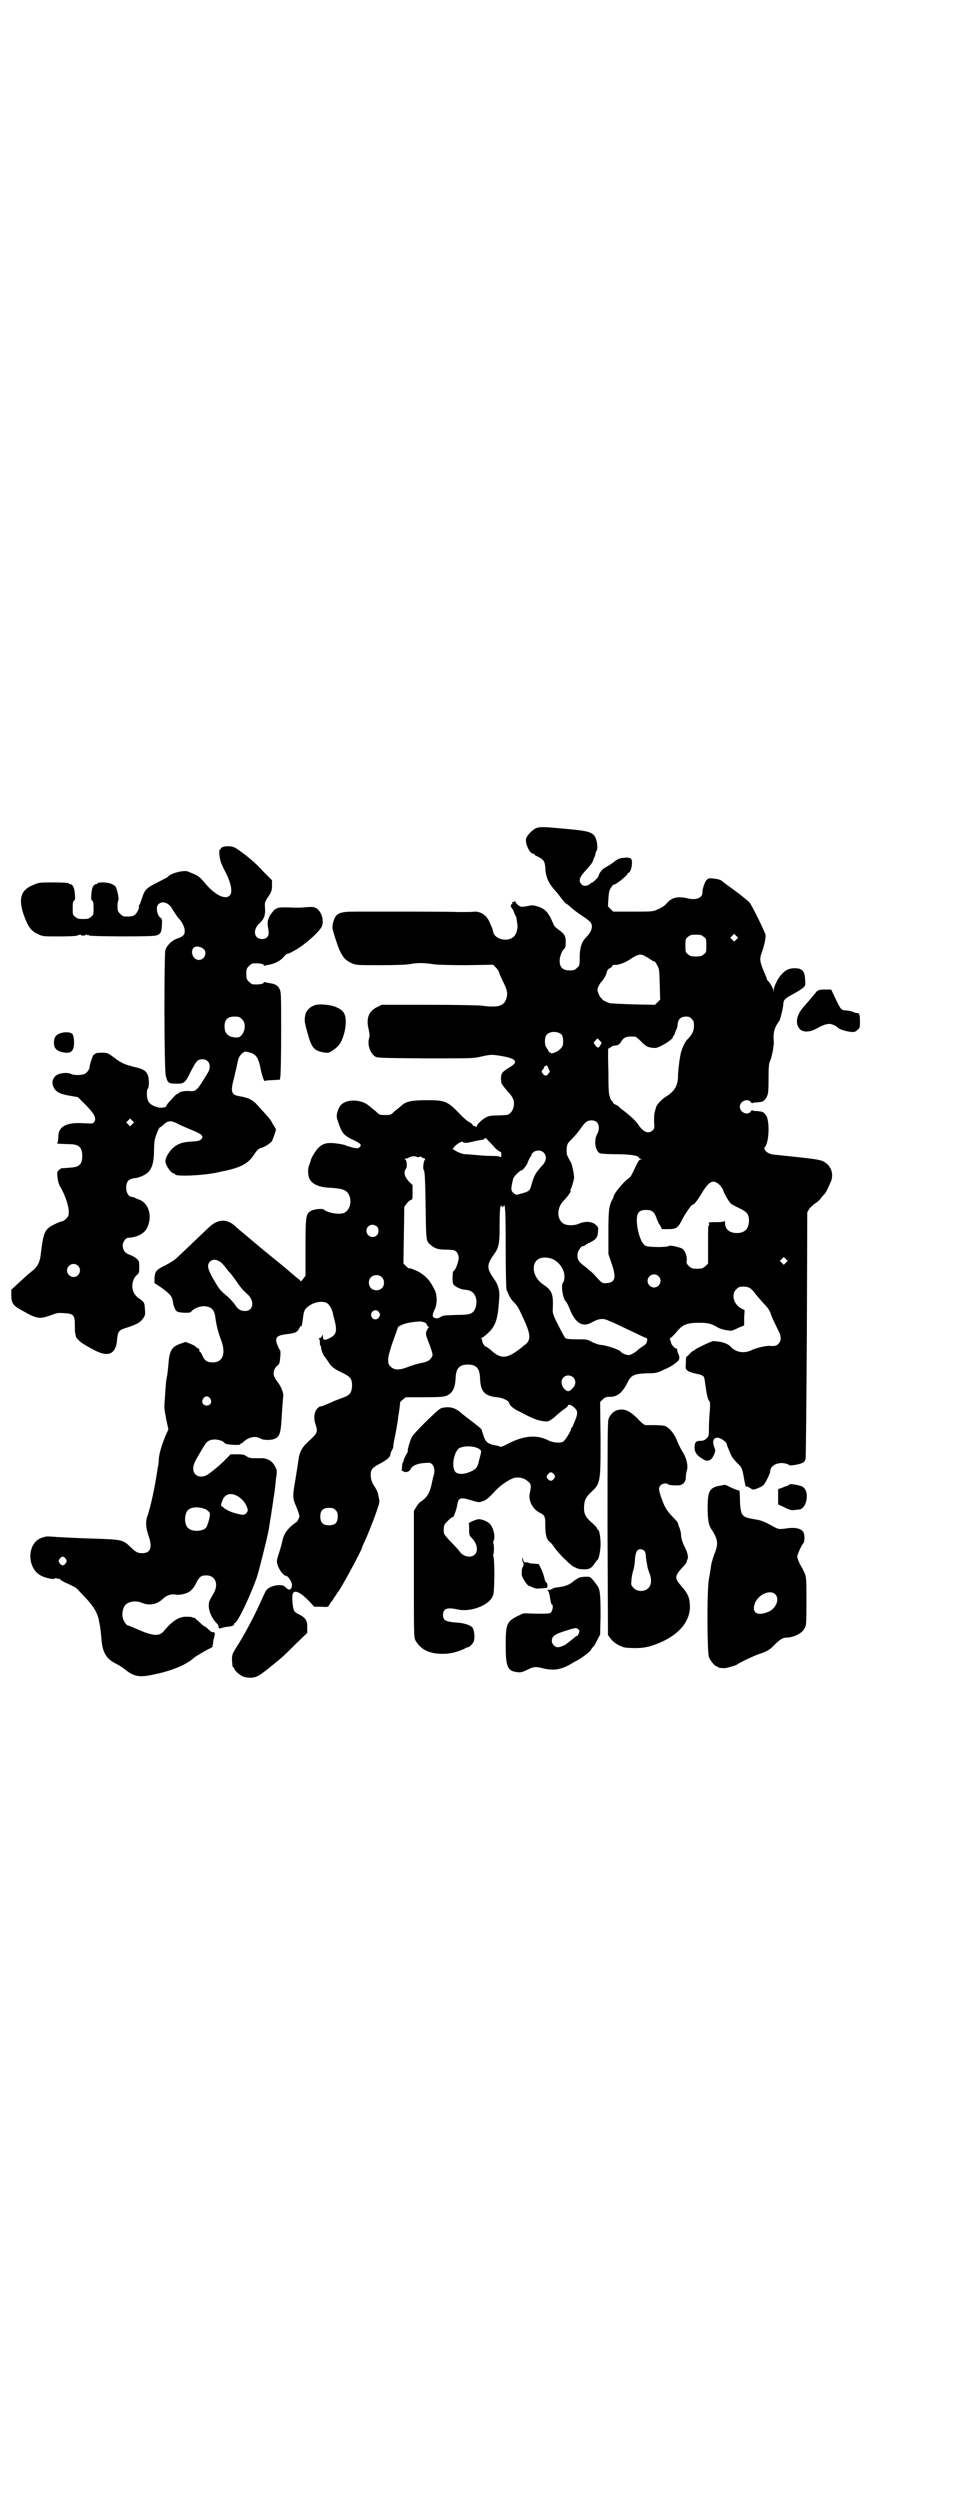 <?xml version="1.0" standalone="no"?>
<!DOCTYPE svg PUBLIC "-//W3C//DTD SVG 20010904//EN"
 "http://www.w3.org/TR/2001/REC-SVG-20010904/DTD/svg10.dtd">
<svg version="1.0" xmlns="http://www.w3.org/2000/svg"
 width="1111pt" height="2870pt" viewBox="0 0 1111 2870"
 preserveAspectRatio="xMidYMid meet">
<g transform="translate(0,2870) scale(0.5,-0.5)"
fill="#000000" stroke="none">
<path d="M1233 3839 c-9 -3 -22 -17 -24 -24 -3 -11 8 -35 16 -35 2 0 3 -1 3
-2 0 -1 4 -3 8 -5 13 -6 16 -11 17 -25 1 -22 7 -35 22 -52 2 -2 8 -9 13 -16 6
-8 11 -14 12 -14 0 0 3 -2 6 -4 9 -9 23 -19 35 -27 15 -10 19 -14 19 -22 0 -8
-4 -16 -15 -27 -9 -10 -13 -23 -13 -46 0 -15 0 -17 -6 -22 -5 -5 -7 -6 -17 -6
-16 0 -23 7 -23 22 0 10 5 23 11 28 2 2 3 7 3 15 0 14 -3 19 -17 29 -6 4 -11
9 -12 14 -11 26 -18 33 -36 39 -10 3 -13 3 -21 1 -6 -1 -12 -2 -15 -2 -5 0
-15 8 -15 13 0 1 -1 1 -2 -1 -1 -1 -3 -2 -4 -1 -1 1 -2 0 -1 -2 1 -2 0 -3 -1
-3 -3 0 -3 -7 1 -10 1 -2 3 -5 4 -8 1 -3 2 -6 3 -7 1 -2 3 -6 3 -9 1 -4 1 -10
2 -13 1 -7 -2 -21 -7 -26 -13 -15 -45 -9 -49 10 -1 7 -3 10 -9 24 -7 14 -19
22 -33 22 -5 -1 -22 -1 -37 -1 -25 1 -92 1 -177 1 -16 0 -41 0 -58 0 -41 0
-48 -3 -54 -27 -2 -10 -2 -11 6 -36 12 -37 19 -47 36 -55 11 -5 12 -5 67 -5
38 0 62 1 71 3 16 3 34 2 52 -1 8 -1 34 -2 74 -2 l62 1 7 -7 c3 -3 7 -9 7 -12
1 -3 5 -11 8 -18 10 -19 12 -28 9 -39 -5 -19 -19 -23 -57 -18 -5 1 -59 2 -120
2 l-110 0 -12 -6 c-18 -9 -24 -26 -18 -50 2 -10 3 -15 1 -21 -4 -14 2 -33 13
-41 5 -4 7 -4 116 -5 106 0 111 0 128 4 22 5 25 5 44 2 38 -6 44 -14 21 -27
-19 -12 -20 -14 -18 -35 0 -2 6 -10 13 -18 15 -16 18 -24 15 -38 -2 -10 -10
-18 -17 -18 -2 0 -12 -1 -21 -1 -9 0 -19 -1 -22 -3 -9 -3 -24 -17 -24 -21 0
-2 -1 -3 -4 -1 -2 1 -4 1 -5 1 0 -1 -1 0 0 0 1 2 -6 8 -11 10 -2 1 -12 9 -21
19 -27 28 -33 30 -74 30 -36 0 -49 -3 -59 -13 -3 -2 -9 -8 -15 -12 -9 -9 -9
-9 -22 -9 -13 0 -13 0 -22 9 -6 4 -12 10 -15 12 -13 12 -40 16 -56 8 -9 -4
-13 -10 -17 -23 -2 -10 -2 -11 3 -25 8 -23 12 -27 29 -36 9 -4 18 -9 20 -11 3
-4 3 -4 -1 -8 -3 -3 -4 -3 -15 -1 -7 2 -15 4 -18 6 -4 1 -13 3 -22 4 -19 2
-28 0 -38 -9 -7 -6 -19 -26 -19 -31 0 -1 -2 -5 -3 -9 -3 -6 -4 -15 -2 -26 3
-16 20 -26 49 -27 33 -2 41 -6 46 -22 4 -15 -2 -31 -14 -36 -11 -4 -37 0 -46
8 -3 3 -24 1 -31 -4 -10 -7 -11 -12 -11 -83 l0 -65 -6 -8 c-4 -5 -6 -6 -6 -4
0 1 -1 3 -2 3 -1 0 -14 11 -30 25 -16 13 -38 31 -49 40 -11 9 -24 20 -30 25
-6 5 -14 12 -19 16 -9 7 -14 12 -22 19 -18 15 -38 14 -58 -5 -34 -32 -71 -68
-76 -72 -3 -3 -13 -9 -22 -14 -23 -11 -26 -15 -27 -30 l0 -12 14 -9 c22 -16
26 -21 28 -32 2 -12 2 -10 5 -18 4 -7 5 -8 22 -9 9 0 13 0 15 2 5 7 17 12 27
13 19 0 27 -7 29 -27 2 -16 7 -35 12 -48 13 -32 6 -54 -18 -54 -13 0 -19 4
-24 16 -2 4 -4 8 -5 8 -1 0 -2 2 -2 4 0 2 -1 4 -2 4 -2 0 -4 1 -5 3 -1 2 -7 5
-14 8 l-11 4 -11 -4 c-21 -7 -26 -17 -28 -48 -1 -9 -2 -21 -3 -26 -2 -8 -3
-16 -5 -50 -2 -23 -2 -24 3 -50 l5 -23 -7 -15 c-9 -23 -13 -36 -15 -51 0 -7
-1 -16 -2 -19 -1 -3 -1 -9 -2 -12 -5 -35 -15 -81 -22 -101 -5 -13 -4 -27 2
-45 10 -28 5 -41 -14 -41 -11 0 -15 2 -29 16 -15 14 -19 15 -69 17 -37 1 -59
2 -96 4 -28 2 -25 2 -35 -1 -37 -10 -38 -73 -1 -89 11 -5 29 -8 29 -5 0 1 2 1
5 0 2 -1 5 -1 6 -1 0 1 1 1 1 -1 0 -1 5 -4 11 -7 24 -11 26 -12 33 -20 4 -4
11 -12 16 -17 16 -17 26 -33 29 -49 3 -14 5 -28 6 -43 2 -31 11 -47 34 -58 6
-3 14 -8 19 -12 21 -17 33 -20 65 -13 42 8 78 23 95 39 3 3 36 22 38 22 1 0 3
2 4 3 3 3 3 4 0 2 -3 -1 -3 -1 0 1 1 2 2 4 2 5 -1 1 0 7 2 13 2 9 2 11 0 12
-2 1 -3 1 -4 1 -1 -1 -5 2 -9 6 -4 4 -8 7 -9 7 -1 0 -6 4 -12 10 -6 5 -11 10
-12 10 0 -1 -3 0 -5 1 -1 1 -9 1 -16 1 -16 -1 -30 -11 -47 -31 -12 -16 -27
-14 -73 7 -5 2 -10 4 -11 4 -3 0 -10 9 -12 18 -2 9 0 22 6 29 7 8 24 11 38 5
16 -7 34 -4 47 8 9 9 20 13 30 11 10 -2 27 2 34 8 4 3 10 10 13 17 8 16 12 19
24 19 21 0 29 -20 17 -41 -3 -5 -6 -11 -8 -14 -8 -14 -1 -39 15 -55 4 -5 5 -7
4 -8 -2 0 -2 -1 0 -1 1 0 2 -1 1 -2 -1 -1 2 -1 5 0 4 1 11 3 15 3 10 1 15 3
15 6 0 1 1 3 2 3 7 3 33 57 50 104 5 15 23 87 27 107 4 24 9 57 10 64 1 4 1
11 2 14 2 11 3 20 5 40 3 20 3 21 -2 30 -6 13 -19 20 -34 19 -2 0 -9 0 -14 0
-8 0 -12 1 -17 4 -5 4 -8 5 -21 5 l-16 0 -11 -11 c-13 -14 -36 -32 -44 -37
-17 -8 -32 0 -31 17 1 10 4 15 20 42 11 20 16 23 32 23 10 -1 17 -4 21 -9 3
-3 35 -5 35 -2 0 1 1 2 2 2 0 -1 3 1 6 4 12 11 28 14 39 7 6 -4 26 -4 33 0 9
4 12 11 14 31 1 16 4 61 5 69 0 6 -6 21 -11 27 -11 14 -13 21 -10 30 1 4 5 9
8 11 4 4 5 6 6 20 1 8 0 15 0 15 -1 0 -3 3 -5 8 -9 21 -5 26 21 29 19 2 24 5
28 14 3 5 4 7 4 4 1 -5 3 10 5 25 2 13 5 17 18 25 11 6 25 8 35 4 6 -3 13 -14
15 -25 0 -1 2 -9 4 -16 6 -25 4 -33 -13 -41 -11 -5 -14 -4 -14 5 0 5 0 5 -2 1
-1 -3 -3 -5 -5 -5 -2 0 -3 -1 -2 -2 1 0 2 -4 2 -7 0 -3 0 -7 1 -8 1 -2 2 -3 2
-4 -1 -3 4 -18 8 -22 2 -2 5 -7 8 -11 6 -11 15 -18 33 -26 18 -9 22 -13 22
-30 -1 -16 -5 -21 -21 -27 -8 -3 -19 -7 -23 -9 -20 -9 -26 -11 -28 -11 -1 1
-5 -2 -8 -5 -7 -8 -9 -22 -4 -36 6 -19 5 -20 -19 -42 -11 -10 -18 -22 -20 -39
-1 -6 -4 -27 -7 -45 -7 -40 -7 -43 2 -64 4 -9 7 -19 7 -21 0 -3 -4 -11 -6 -13
-19 -13 -29 -25 -33 -43 -2 -10 -3 -12 -7 -26 -7 -21 -7 -22 -3 -33 3 -9 13
-22 18 -22 5 0 14 -14 14 -21 -1 -12 -7 -14 -15 -5 -7 9 -36 4 -44 -7 -2 -2
-8 -16 -15 -31 -12 -27 -36 -73 -55 -102 -8 -13 -9 -16 -9 -26 1 -14 1 -18 3
-18 1 0 2 -1 2 -3 0 -3 11 -14 20 -18 5 -2 10 -3 19 -3 13 1 19 4 48 28 24 19
28 23 55 50 l26 25 0 14 c0 15 -4 21 -20 29 -10 5 -11 7 -13 19 -2 15 -2 27 1
30 5 7 19 -1 38 -21 l10 -11 16 0 c16 -1 16 -1 19 5 2 3 4 7 6 8 1 2 4 7 7 11
3 4 5 8 6 9 5 4 56 98 56 103 0 1 2 6 5 12 6 12 20 47 29 73 6 18 7 19 4 31
-2 12 -3 14 -13 30 -6 10 -7 28 -2 34 2 3 9 8 17 12 17 9 24 15 25 21 0 3 2 8
4 11 2 3 3 8 3 11 0 3 2 13 4 22 2 9 4 22 5 28 1 6 2 12 2 15 2 11 5 32 4 32
0 1 2 4 6 7 l7 6 43 0 c34 0 44 1 50 3 15 6 21 18 22 42 1 22 9 30 28 30 19 0
27 -8 28 -30 1 -32 10 -42 39 -45 13 -1 27 -8 28 -13 1 -6 10 -14 26 -21 9 -5
21 -11 26 -13 12 -6 30 -10 38 -8 3 1 11 6 17 12 7 6 15 13 20 16 4 3 8 6 8 8
2 4 9 1 16 -6 8 -8 7 -14 -4 -39 -1 -4 -3 -6 -3 -6 -1 0 -2 -1 -2 -3 0 -5 -14
-27 -18 -29 -7 -4 -25 -2 -34 3 -27 14 -58 11 -95 -9 -10 -5 -15 -7 -17 -5 -1
1 -6 2 -12 3 -15 3 -21 8 -25 22 -2 6 -4 12 -4 13 0 2 -10 10 -31 26 -6 4 -11
9 -13 10 -13 12 -22 16 -34 16 -7 0 -14 -1 -17 -3 -9 -5 -62 -57 -66 -66 -4
-8 -10 -29 -9 -31 1 0 -1 -5 -5 -11 -3 -6 -5 -12 -5 -13 1 0 1 -1 0 -1 -1 0
-3 -4 -3 -9 0 -5 -1 -10 -1 -12 -1 -1 -1 -1 1 0 1 0 2 0 3 -1 3 -4 14 -1 16 4
3 8 15 14 32 15 12 1 14 1 18 -3 5 -5 7 -16 3 -27 -1 -3 -3 -13 -5 -22 -4 -17
-10 -27 -23 -36 -3 -1 -8 -7 -11 -12 l-6 -10 0 -145 c0 -145 0 -145 4 -153 11
-19 29 -29 57 -30 19 -1 37 3 56 12 3 2 6 3 7 3 3 0 10 6 13 12 4 7 2 29 -3
34 -7 6 -20 10 -40 11 -21 2 -27 5 -27 17 0 15 9 18 33 13 28 -7 70 8 80 28 4
7 4 12 5 48 0 27 -1 42 -2 45 -1 2 -1 4 -1 4 1 0 2 6 2 14 0 8 -1 14 -2 14 0
0 0 2 1 4 5 9 0 30 -8 39 -6 6 -16 10 -24 11 -6 1 -26 -8 -25 -10 1 -1 1 -8 1
-15 0 -11 1 -13 5 -17 13 -12 17 -31 8 -39 -9 -9 -27 -5 -35 7 -2 3 -10 12
-19 21 -10 10 -17 19 -17 21 -1 15 0 19 5 24 7 8 15 14 16 13 1 -2 9 20 10 30
3 14 7 16 30 9 20 -6 19 -6 30 -2 9 4 12 7 29 25 9 10 28 23 39 27 12 4 25 1
34 -7 8 -6 8 -11 4 -29 -3 -15 7 -35 23 -43 12 -6 13 -8 13 -30 0 -21 3 -32
11 -38 2 -1 7 -7 10 -12 8 -12 37 -41 44 -44 10 -5 13 -6 23 -6 12 -1 19 3 25
13 3 4 6 8 6 8 4 0 8 22 8 37 0 16 -3 33 -6 33 -1 0 -2 1 -2 3 0 1 -5 7 -12
13 -14 12 -18 20 -18 33 0 16 3 24 14 35 24 22 24 22 24 125 l-1 84 6 6 c5 5
8 6 17 6 17 0 29 10 41 35 8 15 15 18 44 19 21 0 23 1 40 9 10 4 18 9 19 10 1
0 4 3 8 6 8 5 9 12 4 21 -1 3 -2 6 -2 8 0 2 -1 3 -2 3 -2 0 -5 2 -7 5 -3 3 -4
5 -4 5 0 0 -1 3 -2 7 -2 4 -2 7 -1 7 2 0 9 7 19 19 11 12 22 16 47 16 22 0 28
-2 42 -10 8 -5 26 -9 34 -8 3 1 10 4 16 7 l12 5 0 18 1 17 -6 3 c-19 9 -26 33
-13 45 5 5 7 6 16 6 13 0 19 -4 28 -17 4 -5 13 -15 19 -22 9 -9 13 -15 16 -23
3 -10 6 -15 18 -40 7 -13 6 -23 0 -29 -5 -5 -8 -6 -21 -5 -9 0 -29 -4 -41 -10
-18 -8 -35 -5 -47 7 -8 9 -22 13 -41 14 -4 0 -37 -16 -41 -19 -2 -2 -5 -4 -6
-4 -1 0 -4 -3 -8 -7 -3 -4 -6 -6 -7 -6 0 1 -1 -5 -1 -13 -1 -14 -1 -15 4 -19
4 -3 11 -5 20 -7 15 -3 18 -5 19 -13 5 -37 7 -45 11 -50 2 -2 2 -8 1 -23 -1
-10 -2 -28 -2 -38 0 -18 0 -19 -5 -24 -5 -5 -8 -6 -15 -6 -10 0 -13 -4 -13
-16 0 -10 5 -17 16 -24 10 -7 15 -7 21 -3 6 4 12 20 10 24 -7 16 -5 26 5 26 7
1 22 -10 22 -15 0 -2 6 -16 11 -27 2 -4 8 -11 13 -16 11 -10 12 -14 16 -38 2
-9 3 -16 4 -16 1 1 5 -1 9 -3 7 -5 8 -5 18 -1 5 2 11 5 13 7 5 5 16 27 16 33
0 12 18 21 34 17 5 -1 9 -3 10 -4 0 -2 26 2 31 6 3 1 5 5 6 8 1 3 2 132 3 286
l1 281 5 8 c3 4 9 9 13 12 5 3 11 8 14 13 3 4 7 8 8 9 3 3 9 16 15 30 6 18 -1
36 -19 45 -9 4 -24 6 -112 15 -15 1 -27 12 -21 18 9 10 11 57 3 71 -6 9 -8 10
-22 11 -5 0 -10 1 -10 2 -1 0 -3 -1 -4 -3 -7 -10 -25 -2 -25 11 0 13 18 20 25
11 1 -2 3 -3 4 -3 0 1 5 2 10 2 14 1 16 2 22 11 4 8 5 10 5 44 0 24 1 36 3 39
4 6 10 38 9 46 -2 20 2 33 12 46 3 3 10 33 10 40 0 9 4 13 23 23 9 5 19 11 22
14 6 5 6 6 5 20 -1 19 -7 25 -24 25 -13 0 -21 -4 -30 -14 -8 -8 -18 -28 -18
-36 l-1 -6 0 6 c-1 5 -7 15 -12 21 -2 1 -3 3 -3 5 0 1 -3 8 -6 15 -10 23 -11
30 -6 44 7 19 10 36 9 42 -2 8 -30 65 -36 73 -3 4 -18 16 -34 28 -17 12 -30
22 -31 23 -2 2 -9 4 -19 5 -10 1 -11 1 -16 -4 -4 -5 -9 -20 -9 -29 0 -11 -14
-17 -32 -13 -24 6 -38 3 -50 -11 -4 -5 -13 -11 -19 -13 -12 -6 -12 -6 -58 -6
l-46 0 -6 6 -6 6 1 18 c1 15 2 19 6 25 3 5 6 8 6 7 3 -2 32 21 32 25 0 1 1 2
2 2 3 0 7 8 8 19 1 13 -1 16 -13 16 -15 -1 -18 -2 -27 -9 -5 -4 -14 -10 -20
-13 -9 -5 -15 -13 -17 -21 0 -2 -12 -14 -14 -14 -1 0 -4 -2 -6 -4 -7 -5 -15
-5 -19 0 -8 9 -4 17 14 36 5 6 11 13 12 16 1 4 3 9 4 10 1 2 2 5 2 6 0 2 1 6
3 9 2 4 2 7 1 17 -5 24 -10 27 -61 32 -62 6 -69 6 -78 3z m459 -256 l-5 -5 -4
4 -5 5 4 4 5 5 4 -4 5 -5 -4 -4z m-75 6 c6 -4 6 -6 6 -20 0 -14 0 -16 -6 -20
-4 -4 -7 -5 -18 -5 -11 0 -14 1 -18 5 -6 4 -6 6 -6 20 0 14 0 16 6 20 4 4 7 5
18 5 11 0 14 -1 18 -5z m-135 -44 c3 -2 9 -5 13 -8 4 -3 8 -5 9 -4 0 0 3 -3 6
-9 5 -9 5 -11 6 -44 l1 -35 -6 -6 -6 -6 -50 1 c-27 1 -52 2 -55 3 -8 3 -18 8
-17 10 1 0 1 1 -1 1 -1 0 -4 4 -6 9 -4 10 -4 10 -1 18 2 4 5 9 6 10 5 4 13 18
13 23 1 3 3 7 7 9 3 1 6 4 6 6 1 1 3 2 4 2 5 -2 22 3 33 10 21 14 27 16 38 10z
m107 -144 c3 -3 5 -6 5 -7 2 -18 -1 -26 -13 -39 -8 -7 -16 -26 -18 -40 -3 -16
-5 -37 -5 -45 0 -22 -8 -36 -28 -48 -10 -6 -22 -19 -23 -26 -1 -3 -2 -8 -3
-11 -1 -4 -1 -13 -1 -21 1 -13 1 -15 -3 -19 -9 -9 -21 -5 -32 11 -5 8 -14 17
-25 26 -6 5 -14 11 -18 14 -3 4 -8 7 -11 8 -4 2 -6 4 -6 5 0 2 -1 3 -1 3 -1 0
-4 3 -5 8 -3 6 -4 15 -4 60 -1 30 -1 53 0 53 0 -1 2 1 5 2 2 2 5 4 7 4 2 0 5
1 7 1 3 0 7 3 10 8 7 11 12 13 32 12 2 0 8 -5 14 -11 11 -12 18 -15 33 -15 8
0 37 17 40 24 0 2 1 4 2 4 1 1 2 3 3 6 0 2 2 6 3 8 1 2 3 7 3 11 1 13 7 19 20
19 5 0 9 -1 12 -5z m-298 -37 c2 -3 3 -8 3 -15 0 -11 -2 -14 -12 -22 -5 -3
-16 -7 -16 -5 0 1 -1 2 -2 1 -1 0 -3 2 -4 5 -2 3 -4 6 -5 8 -4 4 -4 23 1 28 7
9 27 9 35 0z m89 -23 c-4 -8 -7 -8 -12 -1 l-4 6 4 5 5 5 5 -5 c5 -5 5 -5 2
-10z m-120 -54 c4 -7 4 -8 0 -12 -4 -6 -8 -6 -13 0 -3 5 -3 6 0 9 2 2 3 4 3 5
0 2 3 4 6 5 1 0 3 -3 4 -7z m111 -123 c6 -6 7 -17 1 -28 -8 -15 -4 -40 7 -44
3 -1 19 -2 36 -2 31 0 53 -3 53 -8 0 -1 2 -2 5 -3 4 0 4 0 0 -1 -4 0 -6 -2
-18 -28 -3 -7 -7 -13 -10 -15 -11 -7 -35 -36 -35 -42 0 -1 -1 -4 -3 -7 -8 -15
-9 -27 -9 -76 l0 -49 7 -21 c13 -36 8 -47 -17 -46 -5 0 -8 3 -24 21 -5 5 -15
13 -21 18 -14 10 -17 16 -16 28 1 8 10 20 13 18 1 -1 2 0 3 1 1 1 6 4 12 7 14
7 18 11 19 24 1 10 1 11 -4 16 -9 9 -25 10 -41 3 -10 -4 -22 -4 -31 -1 -19 8
-20 37 -3 54 8 8 19 23 16 23 -1 0 -1 1 0 3 2 2 6 16 8 25 1 7 -4 30 -7 37 -2
3 -5 9 -7 13 -3 5 -3 9 -3 18 1 12 2 13 14 25 6 6 15 17 19 23 4 6 9 12 12 14
6 5 18 5 24 0z m-249 -43 c4 -4 11 -11 15 -16 5 -5 10 -9 12 -9 2 0 3 -2 3 -7
0 -5 -1 -7 -2 -6 0 2 -8 3 -19 3 -10 0 -26 1 -36 2 -9 1 -21 2 -26 2 -6 0 -12
3 -19 6 l-10 6 4 5 c7 8 19 14 20 11 0 -2 8 -3 18 0 9 2 17 4 26 5 3 1 6 2 6
3 0 3 2 2 8 -5z m127 -27 c8 -8 7 -19 -3 -30 -15 -16 -19 -23 -25 -45 -4 -14
-5 -15 -33 -22 -2 0 -5 1 -7 3 -7 6 -8 8 -2 33 1 6 17 21 20 20 2 0 12 12 14
19 1 3 3 7 5 11 3 3 4 5 3 5 -1 0 0 2 3 5 6 7 19 7 25 1z m-290 -11 c1 0 3 0
5 1 3 1 4 1 4 0 0 -1 2 -2 5 -3 4 -1 5 -2 3 -4 -3 -4 -5 -21 -2 -24 2 -3 3
-20 4 -80 1 -80 1 -82 10 -90 10 -9 18 -12 34 -12 8 0 17 -1 18 -1 8 0 14 -9
14 -18 0 -9 -8 -30 -12 -30 -2 0 -3 -22 -1 -29 2 -6 16 -13 26 -14 16 -1 23
-7 27 -20 2 -10 0 -23 -6 -30 -5 -6 -12 -8 -39 -8 -29 -1 -31 -1 -37 -5 -3 -2
-7 -3 -9 -3 -10 2 -11 5 -5 19 7 13 7 34 1 46 -10 20 -17 29 -32 39 -7 5 -25
12 -26 11 -1 -1 -4 1 -8 5 l-6 6 1 65 1 65 5 7 c3 4 7 8 10 9 4 1 4 2 4 17 l0
17 -9 9 c-10 11 -12 21 -6 29 3 4 2 19 -2 21 -1 1 -1 2 1 2 2 0 6 1 9 3 5 3
16 3 18 0z m696 -65 c4 -5 7 -10 7 -11 0 -4 12 -25 17 -30 2 -2 11 -7 20 -11
18 -9 22 -13 22 -30 -1 -18 -10 -27 -28 -27 -17 0 -27 9 -27 23 0 4 -1 6 -1 5
-1 -2 -7 -3 -19 -3 -17 0 -18 0 -17 -4 1 -2 1 -4 -1 -4 -1 0 -1 -16 -1 -43 l0
-44 -6 -6 c-6 -5 -8 -6 -19 -6 -11 0 -13 1 -19 6 -5 5 -6 7 -5 13 1 10 -4 23
-10 27 -8 4 -29 9 -32 6 -3 -3 -48 -3 -53 1 -14 7 -25 59 -17 74 3 6 9 8 19 8
13 0 18 -4 23 -17 2 -7 6 -15 9 -19 l4 -8 15 0 c18 0 22 3 31 21 7 14 22 35
24 35 4 0 12 10 23 29 17 27 26 30 41 15z m-498 -47 c4 9 5 -14 5 -101 0 -48
1 -90 2 -92 1 -1 3 -6 5 -11 2 -4 6 -11 10 -15 11 -11 11 -12 25 -42 16 -35
16 -47 2 -58 -2 -1 -5 -3 -6 -5 -2 -1 -7 -5 -11 -8 -26 -19 -40 -19 -63 3 -4
3 -8 6 -9 6 -3 0 -9 9 -9 13 0 3 -1 5 -2 6 -2 0 -2 1 0 1 2 0 9 5 16 12 17 16
22 31 25 78 2 18 -2 32 -12 46 -17 24 -17 32 0 56 11 15 13 25 13 61 0 40 1
55 5 50 3 -4 3 -4 4 0z m-291 -47 c5 -5 5 -15 0 -20 -9 -9 -24 -2 -24 10 0 8
6 14 14 14 3 0 8 -2 10 -4z m408 -77 c11 -7 17 -15 21 -26 3 -9 3 -21 -2 -27
-4 -6 0 -35 7 -42 2 -2 6 -9 8 -15 14 -36 31 -46 54 -32 15 8 25 9 38 2 6 -2
19 -8 29 -13 10 -5 26 -12 36 -17 10 -5 19 -9 20 -9 3 0 3 -6 0 -12 -1 -2 -4
-5 -8 -7 -3 -2 -9 -6 -12 -9 -3 -3 -9 -7 -13 -9 -7 -3 -8 -3 -17 0 -5 2 -9 5
-9 6 0 3 -34 15 -45 15 -3 0 -12 3 -19 6 -12 7 -14 7 -36 7 -19 0 -25 1 -27 3
-2 2 -9 15 -16 29 -11 21 -13 28 -13 34 2 38 -1 46 -22 60 -27 18 -29 55 -4
61 10 2 22 0 30 -5z m532 -6 l-5 -5 -4 4 -5 5 4 4 5 5 4 -4 5 -5 -4 -4z
m-1302 3 c3 -1 10 -8 15 -15 5 -7 10 -12 11 -13 1 -1 6 -8 12 -16 10 -15 16
-22 25 -30 19 -16 16 -40 -4 -40 -10 0 -17 4 -24 16 -4 5 -12 14 -17 18 -13
10 -19 17 -28 33 -17 28 -19 38 -12 46 6 6 14 6 22 1z m1009 -34 c10 -9 3 -26
-10 -26 -8 0 -15 7 -15 15 0 13 16 20 25 11z m-636 -2 c7 -6 7 -19 1 -25 -6
-7 -19 -7 -25 -1 -7 6 -7 19 -1 25 6 7 19 7 25 1z m-6 -81 c3 -5 3 -6 0 -11
-4 -7 -13 -7 -17 0 -6 12 10 22 17 11z m104 -23 c3 -1 6 -4 6 -6 1 -2 2 -4 4
-4 1 0 1 -1 0 -2 -1 0 -3 -4 -5 -8 -2 -7 -2 -9 7 -31 8 -23 8 -24 5 -29 -5 -8
-10 -11 -27 -14 -9 -2 -22 -6 -29 -9 -18 -7 -30 -7 -38 1 -6 6 -6 7 -6 19 1 8
5 23 12 42 l11 31 8 4 c8 4 23 7 42 8 3 0 7 -1 10 -2z m342 -126 c7 -7 7 -18
-2 -26 -7 -8 -12 -8 -19 0 -11 13 -5 30 10 30 4 0 8 -2 11 -4z m-834 -49 c5
-8 1 -16 -8 -16 -9 0 -13 8 -8 16 2 3 5 5 8 5 3 0 6 -2 8 -5z m617 -115 c7 -5
7 -4 1 -26 -3 -16 -7 -21 -18 -26 -14 -7 -30 -8 -36 -2 -11 10 -4 50 10 56 13
5 32 4 43 -2z m173 -59 c3 -5 3 -5 0 -10 -5 -6 -8 -6 -13 -2 -5 5 -5 8 0 13 4
5 8 5 13 -1z m-729 -49 c10 -5 19 -15 23 -25 3 -8 3 -9 0 -14 -5 -6 -8 -6 -24
-2 -12 3 -23 8 -31 15 -5 3 -5 4 -2 12 5 17 18 22 34 14z m-70 -32 c4 -3 8 -6
8 -8 2 -5 -5 -30 -9 -34 -9 -9 -33 -9 -41 0 -9 8 -9 32 0 41 8 8 28 8 42 1z
m297 -1 c4 -4 5 -7 5 -15 0 -14 -6 -20 -20 -20 -14 0 -20 6 -20 20 0 14 6 20
20 20 8 0 11 -1 15 -5z m-620 -112 c3 -5 3 -5 0 -10 -2 -3 -5 -5 -7 -5 -2 0
-5 2 -7 5 -3 5 -3 5 0 10 2 3 5 5 7 5 2 0 5 -2 7 -5z"/>
<path d="M511 3795 c-3 -1 -4 -3 -4 -4 1 0 1 -1 -1 -1 -4 0 -2 -19 2 -31 2 -5
7 -16 11 -23 12 -24 16 -45 9 -52 -11 -11 -36 2 -60 32 -10 12 -14 14 -36 23
-9 4 -41 -4 -46 -12 -2 -2 -7 -4 -30 -16 -21 -11 -24 -15 -30 -34 -3 -8 -5
-15 -6 -15 -1 0 -1 -1 -1 -3 2 -4 -5 -17 -10 -20 -4 -3 -11 -4 -24 -3 -2 0 -6
3 -9 6 -5 5 -6 7 -6 17 0 7 1 13 2 14 2 3 -3 27 -7 32 -6 6 -16 9 -29 9 -7 0
-12 -1 -12 -2 0 -1 -1 -2 -3 -2 -6 0 -10 -8 -11 -22 -1 -11 -1 -14 2 -16 2 -1
3 -5 3 -17 0 -14 0 -16 -6 -20 -4 -4 -7 -5 -18 -5 -11 0 -14 1 -18 5 -6 4 -6
6 -6 20 0 12 1 16 3 17 3 2 3 5 2 16 -1 14 -5 22 -11 22 -2 0 -3 1 -3 2 0 1
-15 2 -34 2 -34 0 -34 0 -48 -6 -28 -11 -34 -31 -22 -67 10 -28 17 -39 34 -46
10 -5 12 -5 49 -5 22 0 39 1 41 2 1 2 2 2 2 1 0 -1 2 0 3 1 3 2 3 2 2 1 -1 -2
1 -3 6 -3 5 0 7 1 6 3 -1 1 -1 1 2 -1 1 -1 3 -2 3 -1 0 1 1 1 3 -1 3 -2 142
-3 153 0 11 3 13 7 14 23 1 12 0 15 -2 17 -9 5 -13 25 -6 32 10 9 25 3 33 -13
4 -6 11 -17 13 -19 6 -5 13 -18 14 -25 2 -12 -2 -17 -17 -22 -12 -4 -23 -15
-27 -26 -3 -12 -3 -276 1 -289 4 -16 6 -18 23 -18 19 -1 22 2 35 29 12 23 15
27 26 27 16 0 22 -16 12 -32 -25 -41 -26 -42 -42 -41 -12 1 -25 -2 -25 -6 0 0
-1 -1 -2 0 -1 0 -5 -3 -10 -9 -5 -5 -10 -11 -12 -13 -2 -3 -4 -5 -4 -7 0 -2
-10 -4 -16 -3 -12 2 -22 8 -25 14 -4 7 -5 26 -1 30 3 3 3 24 -1 32 -4 9 -11
13 -29 17 -24 6 -31 9 -48 22 -15 11 -15 11 -29 11 -9 0 -14 -1 -15 -3 0 -1
-1 -2 -2 -1 -2 1 -10 -23 -10 -28 0 -6 -6 -14 -12 -17 -8 -3 -24 -3 -30 0 -9
5 -30 2 -36 -4 -9 -8 -10 -19 -2 -31 6 -8 17 -12 36 -15 l17 -3 17 -17 c20
-20 26 -31 21 -39 -3 -5 -3 -5 -23 -4 -41 3 -60 -7 -60 -31 0 -6 -1 -12 -2
-14 -3 -2 -1 -2 28 -3 21 0 29 -7 29 -27 0 -20 -7 -26 -30 -27 -8 -1 -15 -1
-16 -1 -2 0 -5 -2 -7 -4 -5 -4 -5 -5 -4 -17 1 -8 3 -16 6 -21 11 -18 20 -45
20 -57 0 -10 -1 -12 -6 -17 -3 -3 -7 -6 -9 -6 -2 0 -10 -3 -18 -7 -22 -11 -25
-17 -31 -66 -2 -21 -8 -32 -20 -41 -11 -9 -22 -19 -37 -33 l-11 -10 0 -13 c0
-18 4 -24 25 -35 35 -20 40 -20 68 -10 12 5 16 5 29 4 20 -1 24 -4 24 -26 0
-9 0 -18 1 -20 0 -2 1 -5 1 -6 0 -5 12 -16 20 -20 4 -3 14 -8 23 -13 32 -17
50 -9 52 25 2 18 4 21 20 26 22 7 33 12 39 21 6 8 6 10 5 22 -1 13 -1 15 -7
20 -4 3 -8 6 -8 6 -1 0 -5 4 -8 8 -10 14 -7 36 6 46 3 2 4 5 4 16 0 13 0 15
-6 20 -3 3 -10 7 -16 9 -11 4 -16 11 -16 22 0 7 7 17 12 17 21 1 38 10 44 23
13 26 4 57 -19 65 -3 1 -8 3 -9 4 -2 1 -5 2 -7 2 -7 0 -13 9 -13 21 0 14 5 20
19 22 5 0 14 3 20 6 19 9 25 24 25 63 0 8 1 19 3 24 3 11 9 24 11 24 1 0 5 3
9 7 10 9 17 9 37 -2 7 -3 20 -9 28 -12 8 -3 17 -8 20 -10 4 -5 4 -5 1 -10 -4
-4 -6 -5 -23 -6 -21 -1 -32 -5 -44 -16 -8 -8 -16 -21 -16 -29 0 -9 13 -28 19
-28 2 0 3 -1 3 -2 0 -6 66 -3 97 4 6 1 12 3 14 3 39 8 57 17 70 37 7 11 12 16
19 17 7 2 19 10 23 15 1 3 4 10 6 16 3 9 4 11 1 15 -1 2 -5 7 -7 12 -2 4 -8
12 -14 18 -5 6 -13 14 -18 20 -11 13 -22 19 -42 22 -20 3 -22 10 -13 43 2 8 4
18 5 21 4 21 5 25 10 31 3 3 5 6 5 5 0 -1 1 -1 2 1 1 2 3 2 12 0 15 -4 20 -10
25 -29 4 -22 10 -39 11 -37 1 1 9 2 18 2 l17 1 1 6 c1 3 2 49 2 101 0 90 0 95
-4 102 -4 8 -10 11 -24 13 -5 1 -10 2 -10 2 -1 1 -2 0 -2 -1 0 -3 -10 -5 -25
-4 -2 0 -6 3 -9 6 -5 5 -6 7 -6 18 0 11 1 13 6 18 3 3 7 6 9 6 15 1 25 -1 25
-4 0 -1 1 -2 2 -1 0 0 5 1 10 2 12 2 25 8 33 17 4 5 8 8 9 8 5 0 29 14 41 24
17 13 34 30 38 38 7 14 -1 39 -15 44 -3 2 -11 2 -21 1 -9 -1 -20 -1 -24 -1
-25 1 -31 1 -38 0 -5 -1 -9 -4 -12 -6 -2 -3 -4 -6 -6 -8 -5 -6 -9 -18 -8 -23
0 -3 1 -10 2 -16 2 -12 -4 -19 -15 -19 -19 0 -22 22 -5 37 10 9 13 18 12 33
-1 14 -1 15 8 28 7 11 8 14 8 25 l0 12 -22 22 c-11 13 -31 30 -43 39 -19 14
-22 16 -32 17 -7 0 -13 0 -17 -2z m-43 -234 c9 -8 2 -25 -11 -25 -13 0 -21 19
-12 28 5 5 16 3 23 -3z m88 -161 c11 -10 7 -33 -6 -41 -4 -2 -16 -1 -22 2 -9
5 -12 11 -12 23 0 15 7 22 23 22 10 0 12 -1 17 -6z m-252 -241 l-5 -5 -4 4 -5
5 4 4 5 5 4 -4 5 -5 -4 -4z m-125 -325 c10 -9 3 -26 -10 -26 -8 0 -15 7 -15
15 0 13 16 20 25 11z"/>
<path d="M1876 3463 c-2 -3 -7 -8 -10 -12 -3 -4 -11 -13 -17 -20 -19 -20 -23
-41 -11 -54 8 -8 25 -7 41 3 14 8 26 11 33 8 6 -2 13 -6 14 -8 2 -3 18 -8 28
-9 8 -1 10 -1 16 4 6 5 6 6 6 19 0 16 -1 20 -6 20 -2 0 -7 1 -10 3 -4 1 -11 3
-15 3 -13 1 -12 0 -28 33 l-7 15 -15 0 c-12 0 -15 -1 -19 -5z"/>
<path d="M723 3432 c-11 -4 -18 -11 -21 -20 -3 -14 -3 -17 5 -45 9 -33 15 -39
35 -43 12 -2 13 -2 22 4 5 3 11 8 13 11 8 7 15 28 17 45 2 25 -2 35 -20 43
-12 6 -40 9 -51 5z"/>
<path d="M137 3367 c-9 -3 -13 -10 -13 -20 -1 -15 8 -22 27 -24 15 -1 20 7 19
29 -1 9 -2 13 -5 15 -5 4 -20 4 -28 0z"/>
<path d="M1417 2502 c-8 -3 -16 -11 -19 -21 -2 -6 -2 -74 -2 -251 l1 -244 6
-8 c7 -10 24 -20 36 -21 25 -2 40 -1 57 4 60 19 93 55 89 97 -1 15 -5 24 -19
40 -16 18 -16 23 0 41 7 7 12 14 12 15 0 2 1 4 1 5 4 3 1 17 -6 30 -5 10 -7
17 -8 25 0 6 -2 15 -4 19 -2 4 -3 8 -3 9 0 2 -2 5 -13 16 -14 15 -18 22 -26
45 -6 18 -6 21 -1 27 4 4 14 6 17 2 3 -2 17 -3 27 -2 9 2 14 9 14 19 0 4 1 11
2 14 4 10 0 30 -11 46 -3 5 -9 17 -12 25 -6 15 -17 28 -27 32 -3 1 -13 2 -23
2 -10 0 -20 0 -22 0 -2 0 -10 6 -17 14 -20 20 -32 25 -49 20z m63 -322 c2 -2
4 -7 4 -11 0 -4 1 -11 2 -16 1 -6 2 -11 2 -12 0 -1 2 -6 4 -12 6 -15 5 -28 -2
-35 -8 -9 -26 -9 -34 0 -6 6 -6 7 -5 18 0 6 2 16 4 22 2 6 4 18 4 27 2 17 5
22 13 22 3 0 7 -2 8 -3z"/>
<path d="M1814 2332 c0 -1 -2 -2 -4 -3 -3 -1 -9 -3 -13 -5 l-9 -3 0 -17 0 -18
15 -7 c12 -6 17 -7 23 -6 4 1 8 1 10 1 18 2 25 41 9 52 -5 4 -31 8 -31 6z"/>
<path d="M1664 2331 c-1 -1 -5 -1 -9 -2 -24 -4 -29 -12 -29 -50 0 -26 2 -40 8
-49 16 -24 17 -35 8 -57 -3 -8 -7 -20 -8 -27 -1 -7 -3 -21 -5 -31 -5 -28 -4
-169 0 -180 4 -9 14 -21 18 -21 2 0 3 -1 3 -2 0 -1 8 -2 15 -2 4 0 26 6 28 8
5 4 40 21 53 25 13 4 24 10 30 17 14 14 22 20 29 20 18 0 39 10 44 22 4 6 4
14 4 63 0 62 1 55 -15 84 -3 6 -6 14 -6 17 0 5 9 25 14 31 4 5 3 22 -1 27 -7
8 -21 10 -44 6 -11 -1 -12 -1 -22 4 -21 12 -31 16 -46 18 -30 5 -32 7 -33 54
0 6 -1 12 -1 12 -2 -1 -16 5 -22 8 -5 3 -13 6 -13 5z m117 -251 c11 -10 3 -32
-14 -40 -27 -12 -41 -3 -32 20 8 19 34 31 46 20z"/>
<path d="M1200 2160 c0 -3 1 -6 2 -7 2 -2 1 -10 -1 -11 -1 -1 -2 -5 -2 -10 -1
-8 0 -11 6 -21 4 -7 9 -12 10 -12 1 0 6 -2 10 -4 4 -2 10 -3 15 -2 5 0 11 1
14 1 3 0 4 1 4 6 0 3 -1 6 -3 7 -1 0 -3 5 -4 9 -1 5 -4 15 -7 21 l-6 12 -11 1
c-5 0 -10 1 -11 1 0 1 -4 2 -7 2 -5 0 -6 1 -7 6 -1 6 -2 6 -2 1z"/>
<path d="M1331 2118 c-4 -2 -10 -6 -14 -9 -9 -8 -20 -12 -40 -14 -5 -1 -8 -2
-8 -3 1 -1 0 -1 -2 -1 -2 1 -3 1 -2 0 1 -2 -1 -2 -3 -1 -4 0 -5 0 -3 -2 2 -2
4 -10 5 -17 1 -8 3 -15 4 -15 4 0 2 -14 -2 -18 -3 -3 -7 -3 -33 -3 l-30 1 -13
-6 c-26 -13 -28 -19 -28 -68 0 -48 4 -58 25 -61 9 -1 12 -1 24 5 16 8 20 8 39
3 19 -4 33 -3 49 4 7 3 12 6 13 7 1 0 5 3 9 5 13 6 33 21 37 27 1 3 4 6 5 7 2
1 6 8 9 15 l7 13 1 44 c0 46 -1 61 -8 69 -1 2 -6 8 -9 12 -6 7 -7 8 -16 8 -5
0 -13 -1 -16 -2z m-2 -119 c3 -3 3 -4 1 -9 -1 -3 -3 -6 -4 -6 -1 0 -3 -1 -4
-2 -2 -2 -7 -6 -11 -9 -4 -3 -8 -6 -9 -7 -3 -3 -15 -8 -20 -8 -7 0 -14 7 -14
15 0 11 8 16 39 25 15 5 19 5 22 1z"/>
</g>
</svg>
